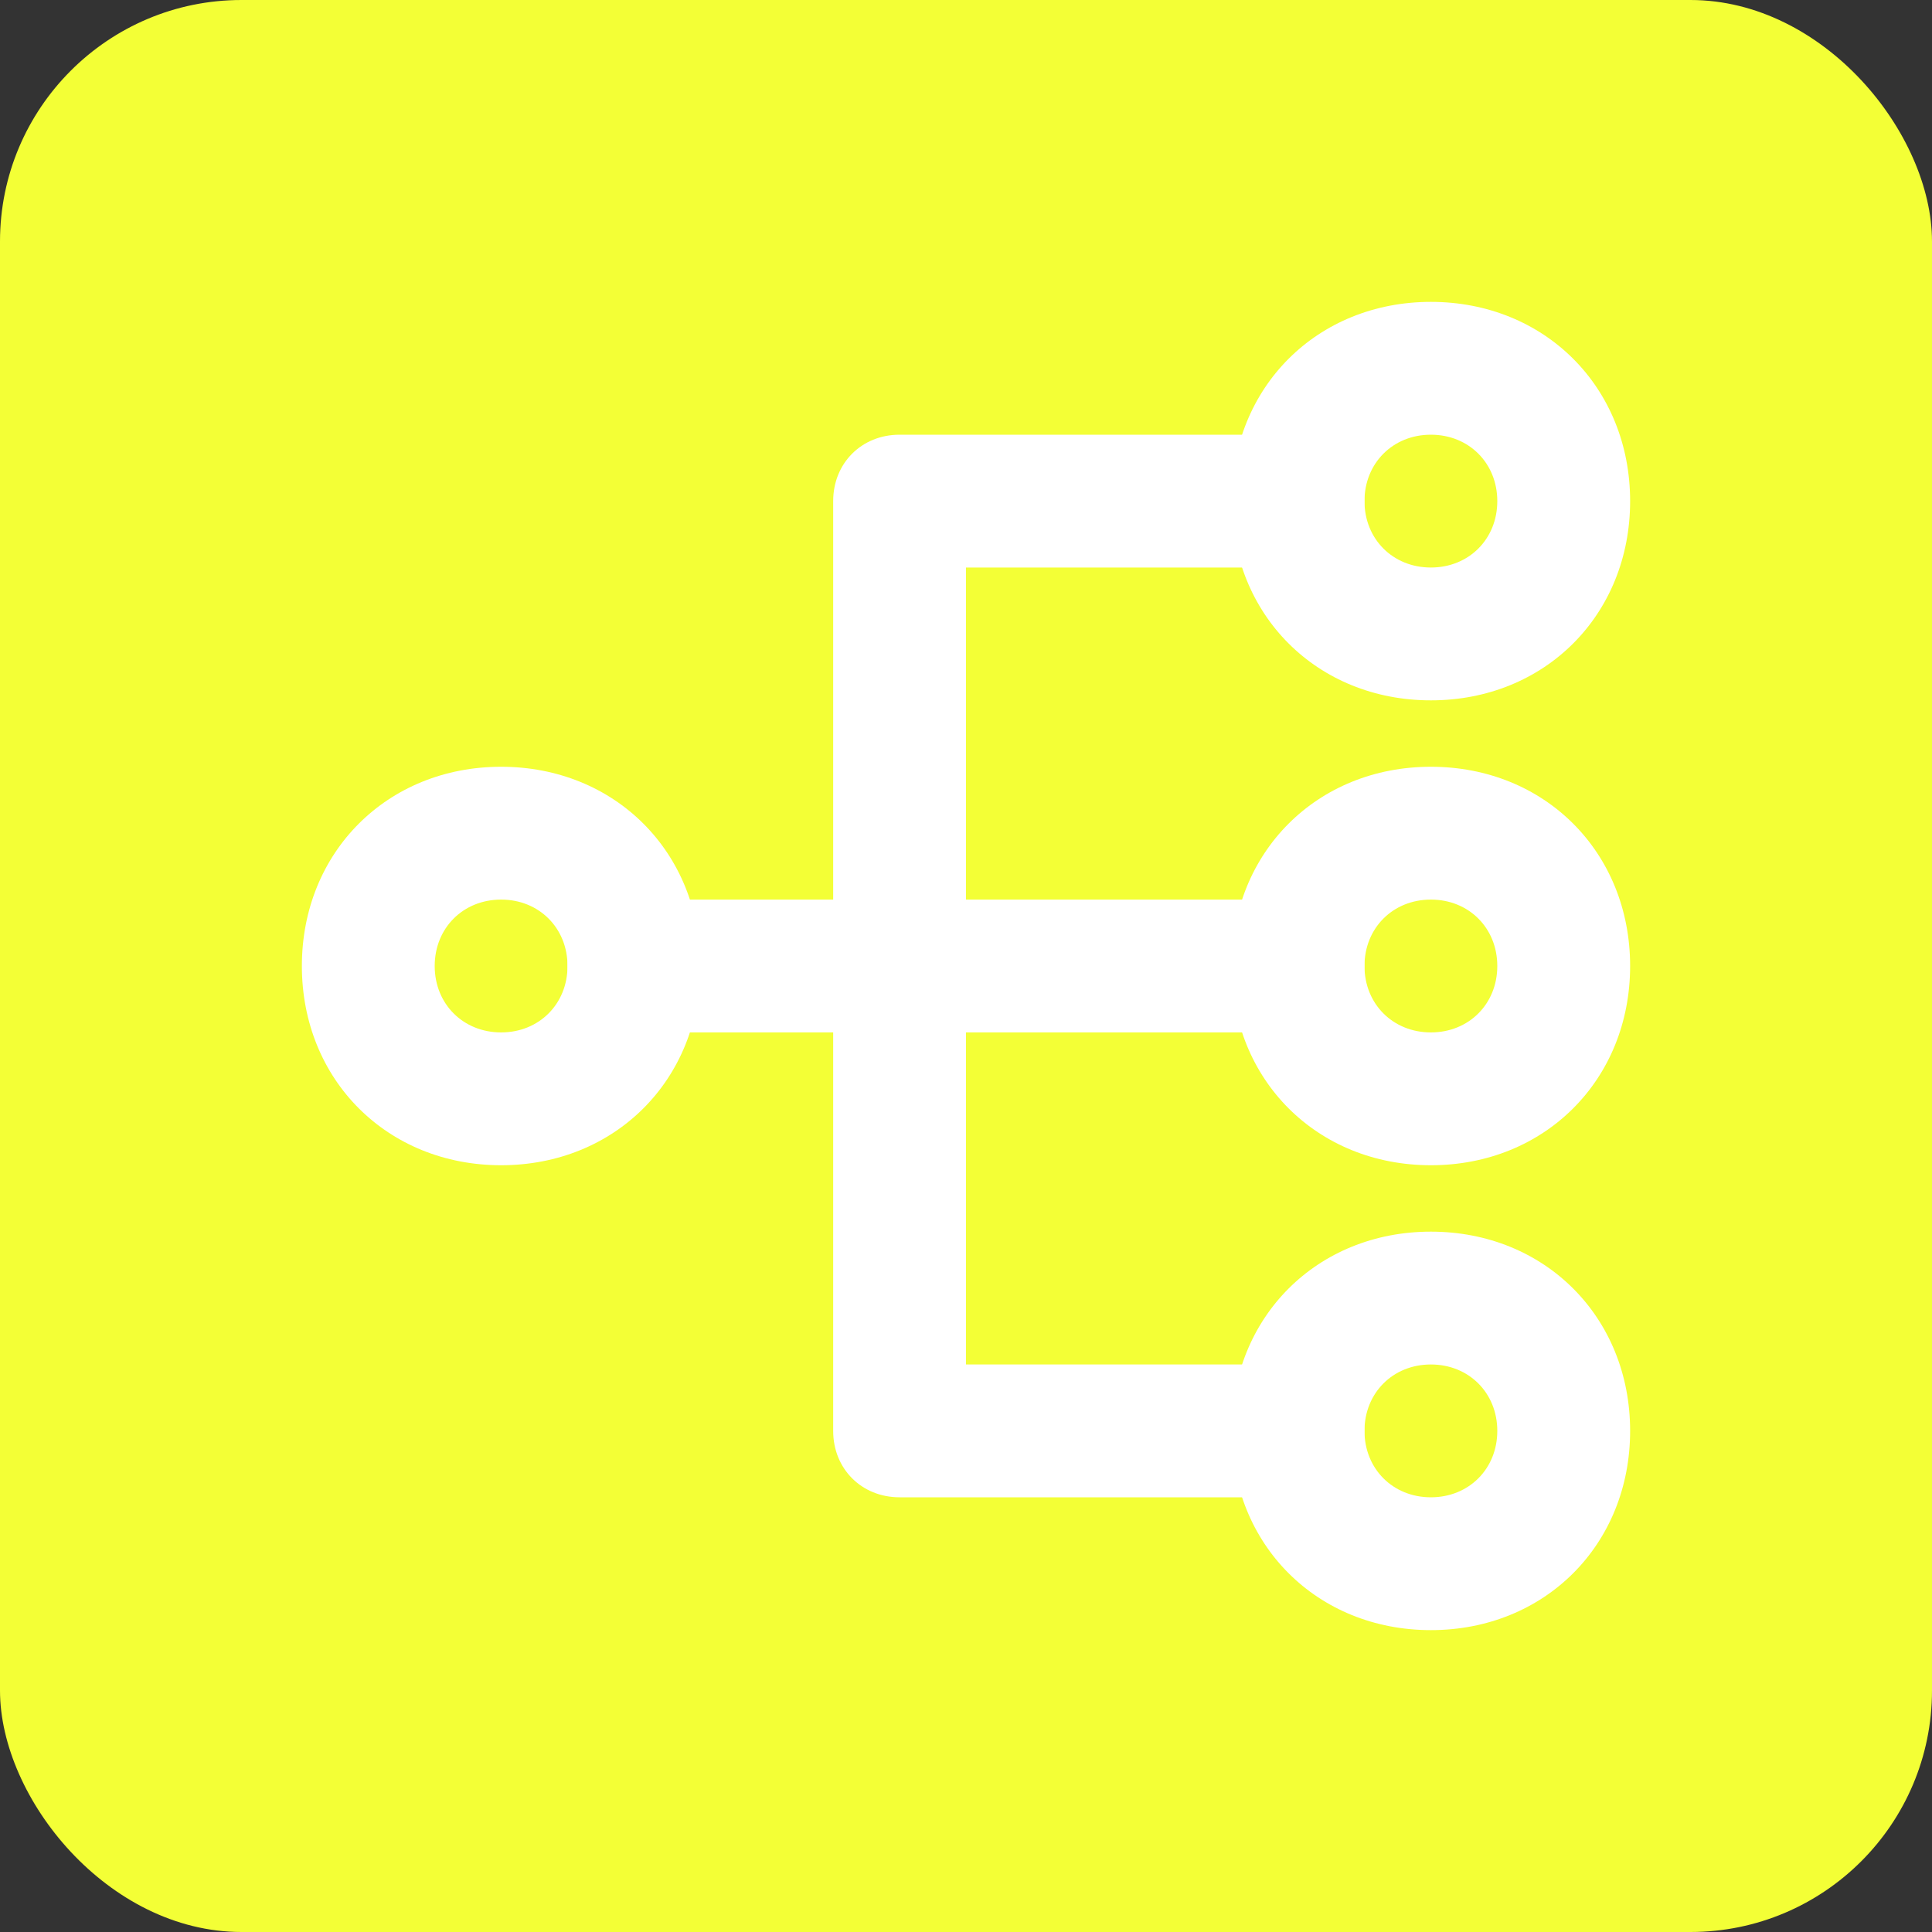 <svg width="32" height="32" viewBox="0 0 32 32" fill="none" xmlns="http://www.w3.org/2000/svg">
<rect x="0" y="0" width="32" height="32" fill="#333333" stroke="none"/>
<g clip-path="url(#clip0_1_50)">
<rect width="32" height="32" rx="4" fill="#F3FF36"/>
<path d="M8.3 19.3C6.414 19.3 5 17.886 5 16C5 14.114 6.414 12.7 8.3 12.7C10.186 12.7 11.6 14.114 11.6 16C11.6 17.886 10.186 19.3 8.3 19.3ZM8.3 14.9C7.671 14.9 7.2 15.371 7.2 16C7.2 16.629 7.671 17.1 8.3 17.1C8.929 17.1 9.4 16.629 9.4 16C9.4 15.371 8.929 14.9 8.3 14.9ZM23.7 11.6C21.814 11.6 20.4 10.186 20.4 8.3C20.4 6.414 21.814 5 23.7 5C25.586 5 27 6.414 27 8.3C27 10.186 25.586 11.6 23.7 11.6ZM23.7 7.2C23.071 7.2 22.6 7.671 22.6 8.3C22.6 8.929 23.071 9.4 23.7 9.4C24.329 9.4 24.8 8.929 24.8 8.3C24.8 7.671 24.329 7.2 23.7 7.2ZM23.7 19.3C21.814 19.3 20.4 17.886 20.4 16C20.4 14.114 21.814 12.7 23.7 12.7C25.586 12.7 27 14.114 27 16C27 17.886 25.586 19.3 23.7 19.3ZM23.7 14.9C23.071 14.9 22.6 15.371 22.6 16C22.6 16.629 23.071 17.1 23.7 17.1C24.329 17.1 24.8 16.629 24.8 16C24.8 15.371 24.329 14.9 23.7 14.9ZM23.7 27C21.814 27 20.4 25.586 20.4 23.7C20.4 21.814 21.814 20.4 23.7 20.4C25.586 20.4 27 21.814 27 23.7C27 25.586 25.586 27 23.7 27ZM23.7 22.6C23.071 22.6 22.6 23.071 22.6 23.7C22.6 24.329 23.071 24.8 23.7 24.8C24.329 24.8 24.8 24.329 24.8 23.7C24.8 23.071 24.329 22.6 23.7 22.6Z" fill="white"/>
<path d="M21.5 24.8H14.9C14.271 24.8 13.8 24.329 13.8 23.7V8.3C13.8 7.671 14.271 7.2 14.9 7.2H21.5C22.129 7.2 22.6 7.671 22.6 8.3C22.6 8.929 22.129 9.4 21.5 9.4H16V22.6H21.5C22.129 22.6 22.6 23.071 22.6 23.7C22.6 24.329 22.129 24.8 21.5 24.8Z" fill="white"/>
<path d="M21.5 17.1H10.5C9.871 17.1 9.4 16.629 9.4 16C9.4 15.371 9.871 14.9 10.5 14.9H21.5C22.129 14.9 22.6 15.371 22.6 16C22.6 16.629 22.129 17.1 21.5 17.1Z" fill="white"/>
</g>
<defs>
<clipPath id="clip0_1_50">
<rect width="32" height="32" fill="white"/>
</clipPath>
</defs>
</svg>
